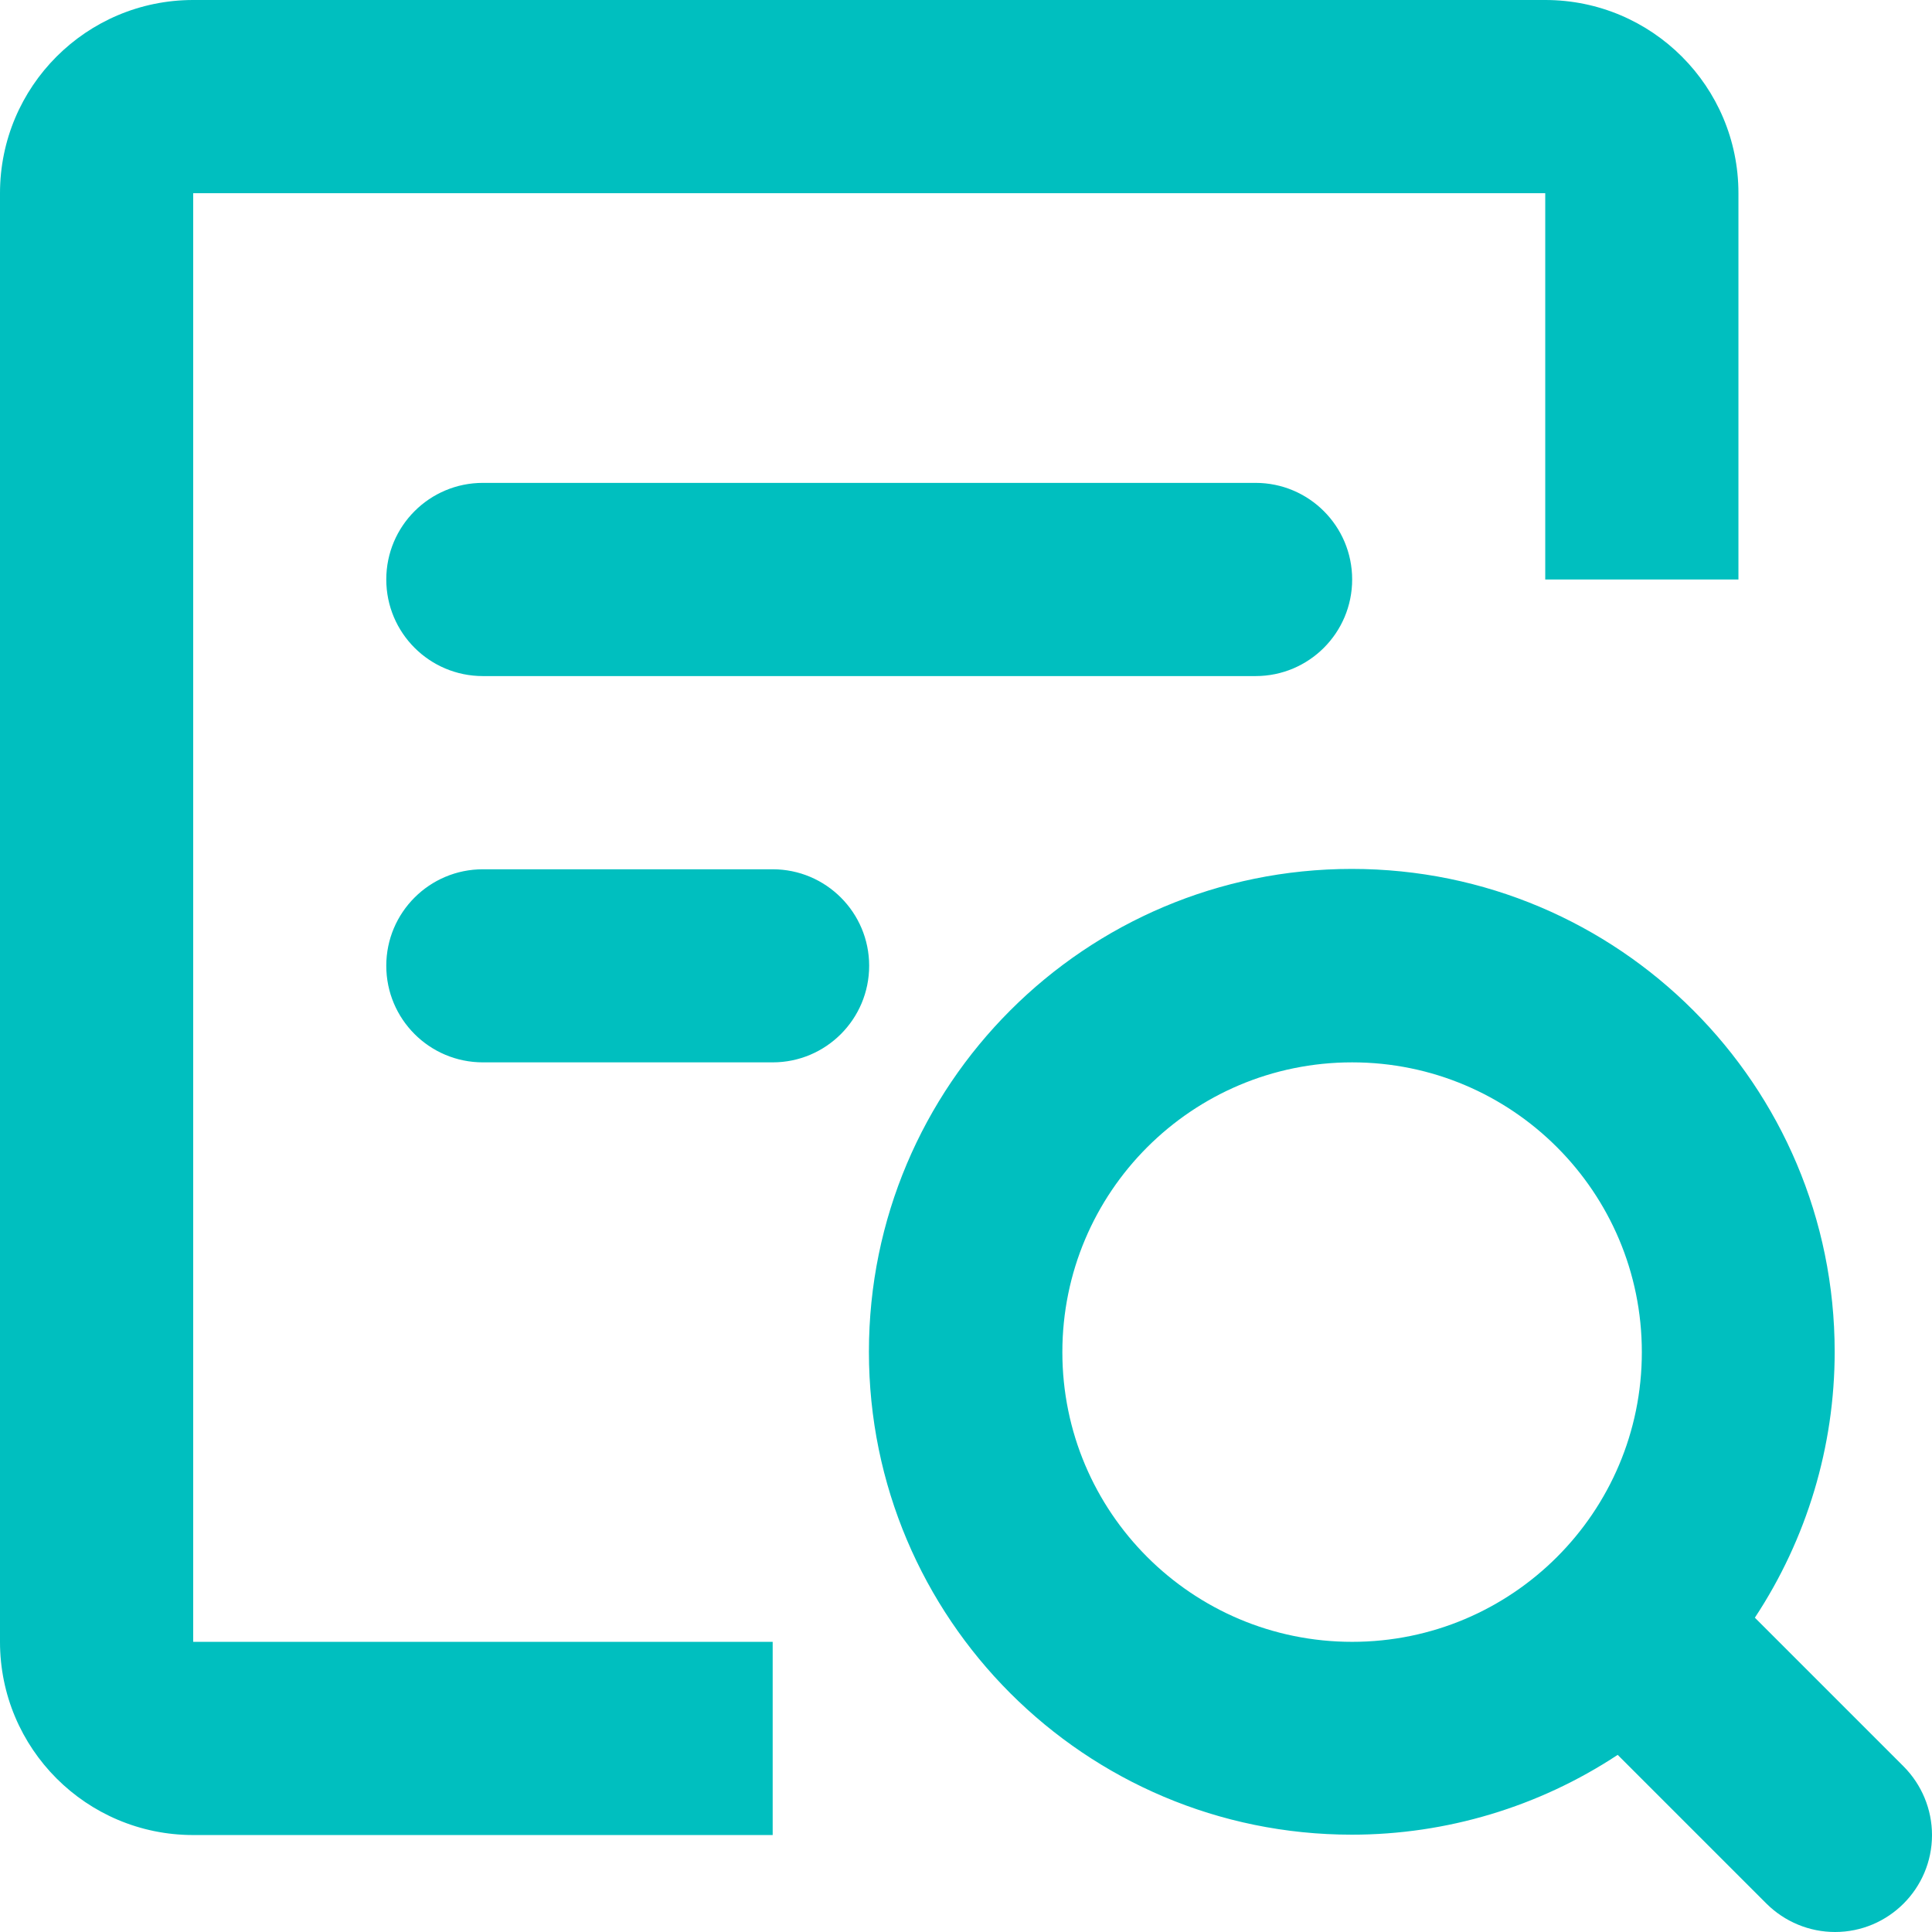 ﻿<?xml version="1.0" encoding="utf-8"?>
<svg version="1.1" xmlns:xlink="http://www.w3.org/1999/xlink" width="16px" height="16px" xmlns="http://www.w3.org/2000/svg">
  <g transform="matrix(1 0 0 1 -717 -75 )">
    <path d="M 1.6 13.597  L 1.6 1.6  L 12.797 1.6  L 12.797 4.799  L 14.397 4.799  L 14.397 1.6  C 14.397 0.716  13.681 0  12.797 0  L 1.6 0  C 0.716 0  0 0.716  0 1.6  L 0 13.597  C 0 14.481  0.716 15.197  1.6 15.197  L 6.399 15.197  L 6.399 13.597  L 1.6 13.597  Z M 10.398 3.999  L 3.999 3.999  C 3.557 3.999  3.199 4.357  3.199 4.799  C 3.199 5.241  3.557 5.599  3.999 5.599  L 10.398 5.599  C 10.84 5.599  11.198 5.241  11.198 4.799  C 11.198 4.357  10.84 3.999  10.398 3.999  Z M 7.198 7.998  C 7.198 7.557  6.84 7.199  6.399 7.199  L 3.999 7.199  C 3.557 7.199  3.199 7.557  3.199 7.998  C 3.199 8.44  3.557 8.798  3.999 8.798  L 6.399 8.798  C 6.84 8.798  7.198 8.44  7.198 7.998  Z M 16 15.197  C 16 14.984  15.915 14.78  15.765 14.629  L 14.533 13.397  C 14.964 12.744  15.194 11.978  15.194 11.195  C 15.194 8.986  13.404 7.196  11.195 7.196  C 8.986 7.196  7.196 8.986  7.196 11.195  C 7.196 13.404  8.986 15.194  11.195 15.194  C 11.978 15.194  12.744 14.964  13.397 14.533  L 14.629 15.765  C 14.78 15.915  14.984 16  15.197 16  C 15.64 16  16 15.64  16 15.197  Z M 11.198 13.597  C 9.872 13.597  8.798 12.523  8.798 11.198  C 8.798 9.872  9.872 8.798  11.198 8.798  C 12.523 8.798  13.597 9.872  13.597 11.198  C 13.597 12.523  12.523 13.597  11.198 13.597  Z " fill-rule="nonzero" fill="#00bfbf" stroke="none" transform="matrix(1 0 0 1 717 75 )" />
  </g>
</svg>